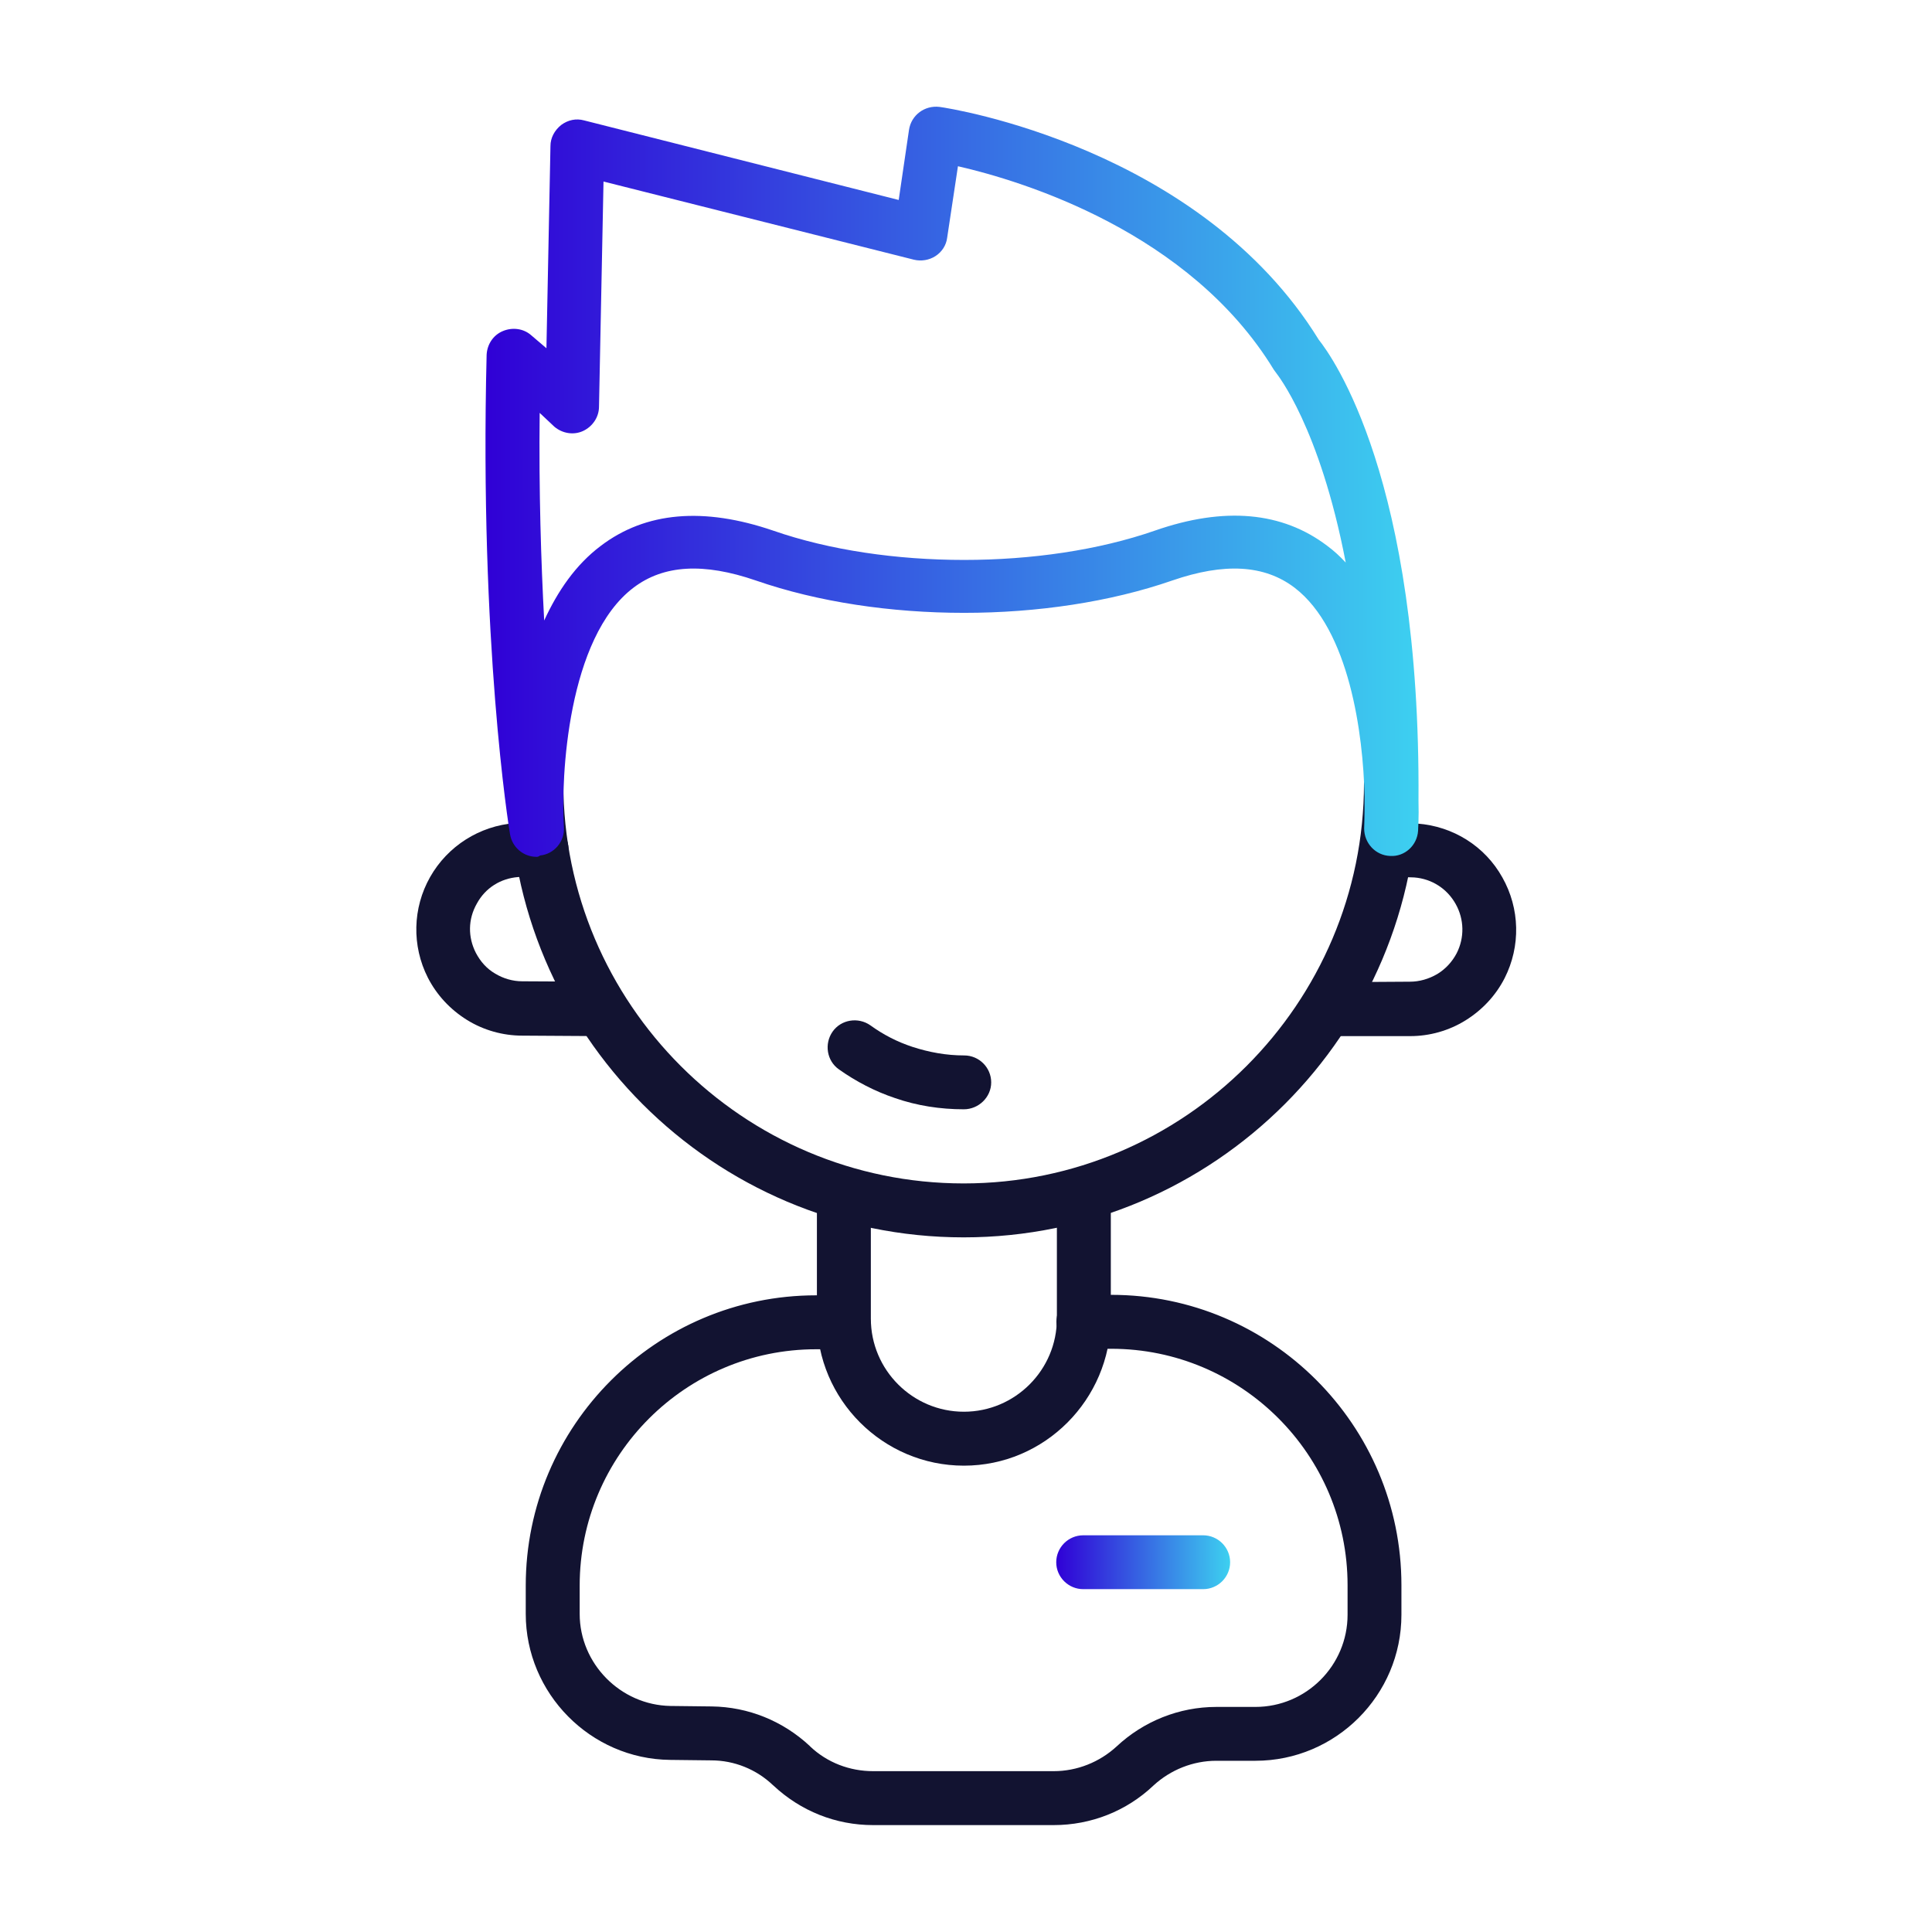 <svg width="24" height="24" viewBox="0 0 24 24" fill="none" xmlns="http://www.w3.org/2000/svg">
<path d="M11.971 15.371C8.857 15.371 6.328 12.837 6.328 9.728C6.328 9.544 6.479 9.394 6.663 9.394C6.847 9.394 6.998 9.544 6.998 9.728C6.998 12.469 9.23 14.701 11.971 14.701C14.711 14.701 16.944 12.469 16.944 9.728C16.944 9.544 17.095 9.394 17.279 9.394C17.463 9.394 17.614 9.544 17.614 9.728C17.614 12.837 15.085 15.371 11.971 15.371Z" fill="#121331"/>
<path d="M16.554 12.871C16.369 12.871 16.219 12.72 16.219 12.536C16.219 12.352 16.369 12.201 16.554 12.201L17.514 12.195C17.631 12.195 17.748 12.162 17.854 12.1C17.955 12.039 18.038 11.95 18.094 11.844C18.195 11.648 18.189 11.419 18.083 11.23C17.977 11.04 17.787 10.917 17.569 10.9L17.246 10.889C17.061 10.884 16.916 10.727 16.922 10.543C16.928 10.359 17.084 10.214 17.268 10.22L17.597 10.231C17.603 10.231 17.603 10.231 17.608 10.231C18.049 10.264 18.446 10.51 18.663 10.9C18.881 11.286 18.892 11.754 18.691 12.151C18.58 12.368 18.412 12.547 18.206 12.675C17.999 12.804 17.759 12.871 17.519 12.871H16.554Z" fill="#121331"/>
<path d="M7.447 12.871L6.487 12.865C6.247 12.865 6.007 12.798 5.801 12.67C5.594 12.541 5.427 12.363 5.315 12.145C5.114 11.749 5.125 11.28 5.343 10.895C5.561 10.51 5.957 10.259 6.398 10.225C6.404 10.225 6.404 10.225 6.409 10.225L6.716 10.214C6.9 10.208 7.057 10.354 7.062 10.538C7.068 10.722 6.923 10.878 6.739 10.884L6.437 10.895C6.219 10.912 6.03 11.029 5.924 11.224C5.812 11.42 5.812 11.643 5.912 11.838C5.968 11.944 6.046 12.034 6.152 12.095C6.253 12.156 6.37 12.19 6.487 12.19L7.447 12.195C7.632 12.195 7.782 12.346 7.782 12.53C7.782 12.72 7.632 12.871 7.447 12.871Z" fill="#121331"/>
<path d="M13.089 22.672H10.846C10.382 22.672 9.947 22.498 9.607 22.18L9.601 22.175C9.395 21.979 9.121 21.868 8.836 21.868L8.323 21.862C7.335 21.851 6.531 21.036 6.531 20.048V19.697C6.531 17.71 8.15 16.091 10.137 16.091H10.477C10.662 16.091 10.812 16.242 10.812 16.426C10.812 16.61 10.662 16.761 10.477 16.761H10.137C8.518 16.761 7.201 18.078 7.201 19.697V20.048C7.201 20.668 7.709 21.181 8.328 21.192L8.842 21.198C9.294 21.204 9.724 21.377 10.059 21.689L10.064 21.695C10.276 21.896 10.555 22.002 10.846 22.002H13.089C13.38 22.002 13.659 21.89 13.871 21.695C14.206 21.382 14.647 21.204 15.11 21.204H15.595C16.226 21.204 16.74 20.69 16.74 20.059V19.691C16.74 18.072 15.422 16.755 13.804 16.755H13.458C13.274 16.755 13.123 16.605 13.123 16.42C13.123 16.236 13.274 16.085 13.458 16.085H13.804C15.791 16.085 17.409 17.704 17.409 19.691V20.059C17.409 21.058 16.595 21.873 15.595 21.873H15.11C14.82 21.873 14.541 21.985 14.329 22.18C13.994 22.498 13.553 22.672 13.089 22.672Z" fill="#121331"/>
<path d="M6.665 10.644C6.503 10.644 6.364 10.527 6.336 10.365C6.319 10.27 5.956 7.998 6.045 4.409C6.051 4.281 6.124 4.164 6.246 4.113C6.364 4.063 6.503 4.08 6.598 4.164L6.788 4.326L6.838 1.814C6.838 1.713 6.888 1.619 6.972 1.552C7.056 1.49 7.156 1.468 7.257 1.496L11.164 2.484L11.292 1.613C11.32 1.429 11.487 1.306 11.671 1.328C11.805 1.345 14.909 1.831 16.382 4.22C16.555 4.437 17.649 5.961 17.621 9.946C17.627 10.158 17.616 10.298 17.616 10.32C17.604 10.504 17.448 10.644 17.27 10.633C17.085 10.627 16.946 10.471 16.946 10.292C16.951 10.158 16.951 10.03 16.951 9.896C16.935 9.12 16.762 7.82 16.081 7.3C15.707 7.016 15.21 6.988 14.563 7.211C13.017 7.747 10.935 7.747 9.389 7.211C8.741 6.988 8.244 7.016 7.87 7.3C7.05 7.92 6.966 9.656 7.005 10.275C7.017 10.454 6.883 10.61 6.71 10.627C6.687 10.644 6.676 10.644 6.665 10.644ZM6.704 5.129C6.693 6.106 6.721 6.977 6.76 7.708C6.927 7.345 7.15 7.016 7.463 6.781C8.021 6.357 8.741 6.296 9.606 6.592C11.002 7.077 12.95 7.077 14.345 6.592C15.21 6.29 15.93 6.357 16.488 6.781C16.572 6.843 16.644 6.91 16.717 6.988C16.393 5.297 15.863 4.649 15.857 4.638C15.846 4.621 15.835 4.61 15.824 4.593C14.78 2.88 12.704 2.249 11.9 2.065L11.766 2.953C11.755 3.047 11.699 3.131 11.621 3.181C11.543 3.232 11.443 3.248 11.353 3.226L7.497 2.255L7.441 5.051C7.441 5.18 7.363 5.297 7.245 5.353C7.128 5.408 6.989 5.386 6.888 5.302L6.704 5.129Z" fill="url(#paint0_linear_83_444)"/>
<path d="M11.974 18.207C10.969 18.207 10.148 17.386 10.148 16.381V14.847C10.148 14.662 10.299 14.512 10.483 14.512C10.668 14.512 10.818 14.662 10.818 14.847V16.381C10.818 17.018 11.337 17.537 11.974 17.537C12.61 17.537 13.129 17.018 13.129 16.381V14.847C13.129 14.662 13.28 14.512 13.464 14.512C13.648 14.512 13.799 14.662 13.799 14.847V16.381C13.793 17.386 12.978 18.207 11.974 18.207Z" fill="#121331"/>
<path d="M14.946 19.741H13.456C13.272 19.741 13.121 19.591 13.121 19.407C13.121 19.222 13.272 19.072 13.456 19.072H14.946C15.13 19.072 15.281 19.222 15.281 19.407C15.281 19.591 15.13 19.741 14.946 19.741Z" fill="url(#paint1_linear_83_444)"/>
<path d="M11.973 13.78C11.682 13.78 11.392 13.736 11.119 13.641C10.868 13.557 10.633 13.434 10.421 13.284C10.27 13.178 10.237 12.966 10.343 12.815C10.449 12.664 10.661 12.631 10.812 12.737C10.974 12.854 11.147 12.943 11.336 13.005C11.543 13.072 11.755 13.111 11.978 13.111C12.162 13.111 12.313 13.261 12.313 13.446C12.313 13.63 12.157 13.78 11.973 13.78Z" fill="#121331"/>
<defs>
<linearGradient id="paint0_linear_83_444" x1="6.031" y1="5.985" x2="17.623" y2="5.965" gradientUnits="userSpaceOnUse">
<stop stop-color="#3000D6"/>
<stop offset="1" stop-color="#3DD0F0"/>
</linearGradient>
<linearGradient id="paint1_linear_83_444" x1="13.121" y1="19.407" x2="15.281" y2="19.397" gradientUnits="userSpaceOnUse">
<stop stop-color="#3000D6"/>
<stop offset="1" stop-color="#3DD0F0"/>
</linearGradient>
</defs>
</svg>
